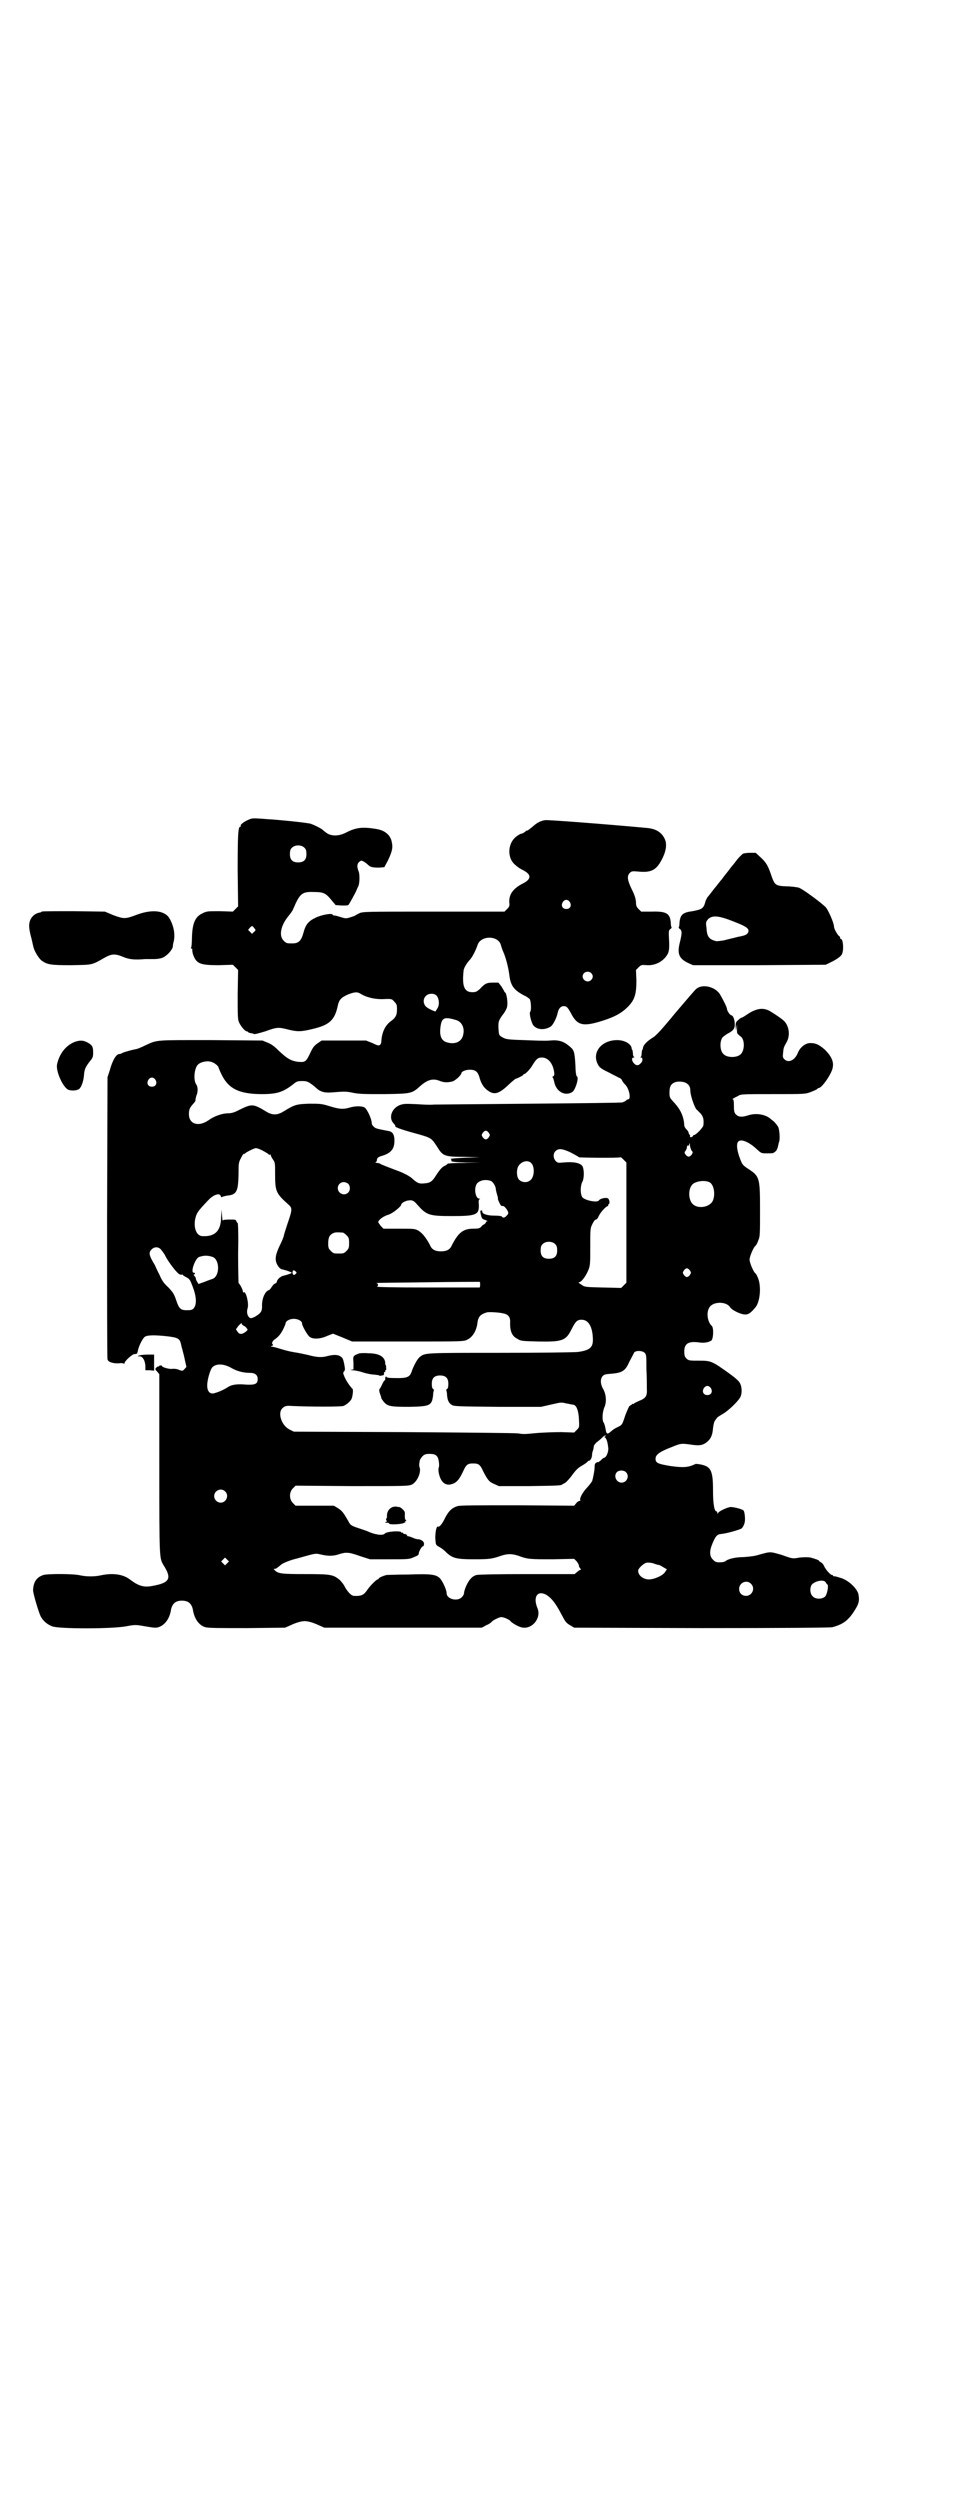 <?xml version="1.0" standalone="no"?>
<!DOCTYPE svg PUBLIC "-//W3C//DTD SVG 20010904//EN"
 "http://www.w3.org/TR/2001/REC-SVG-20010904/DTD/svg10.dtd">
<svg version="1.0" xmlns="http://www.w3.org/2000/svg"
 width="1105pt" height="2870pt" viewBox="0 0 1105 2870"
 preserveAspectRatio="xMidYMid meet">
<g transform="translate(0,2870) scale(0.5,-0.5)"
fill="#000000" stroke="none">
<path d="M576 3860 c-12 -4 -25 -13 -23 -16 1 -1 0 -2 -1 -2 -5 0 -6 -19 -6
-100 l1 -83 -6 -6 -6 -6 -30 1 c-28 0 -30 0 -40 -5 -17 -8 -23 -23 -24 -55 0
-12 -1 -22 -2 -24 -1 -1 0 -2 1 -2 2 0 2 -1 2 -1 -1 -1 0 -6 1 -11 8 -23 16
-26 60 -26 l32 1 6 -6 6 -6 -1 -56 c0 -47 0 -57 3 -64 4 -9 14 -21 18 -21 2 0
3 -1 3 -2 0 0 2 -1 5 -2 3 0 7 -1 8 -2 1 -1 10 1 26 6 28 10 30 10 54 4 20 -5
29 -5 57 2 37 9 49 20 56 53 3 14 8 19 24 26 16 6 21 6 29 1 13 -8 31 -12 48
-12 23 1 23 1 29 -6 5 -5 6 -7 6 -17 0 -14 -3 -20 -16 -29 -12 -10 -19 -25
-20 -46 0 -2 -1 -5 -3 -7 -3 -2 -5 -2 -17 4 l-15 6 -51 0 -51 0 -9 -6 c-7 -5
-11 -9 -16 -20 -11 -23 -12 -24 -28 -23 -17 2 -26 7 -46 26 -10 10 -17 15 -25
18 l-12 5 -118 1 c-129 0 -123 1 -151 -12 -10 -5 -20 -9 -23 -9 -10 -2 -24 -6
-29 -8 -3 -2 -6 -3 -8 -3 -7 0 -16 -15 -22 -38 l-5 -15 -1 -322 c0 -177 0
-324 1 -326 1 -6 13 -10 27 -9 5 1 10 0 11 -1 0 -1 1 -1 1 1 0 5 17 20 22 21
3 0 6 1 6 1 1 0 2 3 3 8 2 10 11 28 16 31 6 4 24 4 51 1 25 -3 29 -5 32 -19 1
-5 2 -9 3 -11 0 -2 3 -11 5 -21 2 -10 4 -18 4 -18 1 -1 -1 -3 -4 -6 -4 -5 -5
-5 -13 -2 -4 2 -12 3 -17 2 -8 0 -22 4 -22 7 0 1 -1 1 -3 1 -2 0 -3 0 -3 -1 0
-1 -1 -2 -2 -1 -1 0 -3 -1 -5 -3 -3 -3 -3 -4 2 -9 l5 -6 0 -206 c0 -222 0
-216 10 -233 19 -30 14 -40 -25 -47 -20 -4 -32 -1 -53 15 -16 12 -40 15 -67 9
-14 -3 -32 -3 -46 0 -15 4 -75 4 -85 1 -16 -5 -23 -16 -24 -34 -1 -6 13 -52
17 -60 5 -11 16 -20 27 -24 15 -6 136 -6 169 0 22 4 22 4 45 0 18 -3 23 -4 30
-2 15 5 26 20 29 41 3 13 10 20 25 20 15 0 22 -7 25 -20 3 -21 14 -37 29 -41
7 -2 33 -2 96 -2 l87 1 18 8 c12 5 21 7 27 7 6 0 15 -2 27 -7 l18 -8 181 0
181 0 9 5 c5 2 12 6 14 9 3 3 9 6 14 8 7 3 8 3 17 0 5 -2 10 -5 11 -6 2 -4 17
-13 25 -15 24 -7 47 20 38 43 -11 26 -1 42 19 32 12 -7 22 -19 35 -44 9 -17
11 -21 20 -26 l10 -6 292 -1 c200 0 295 1 301 2 23 6 36 15 49 35 12 18 14 25
11 41 -3 13 -23 32 -40 37 -6 2 -13 4 -15 4 -2 0 -3 0 -3 1 0 1 -1 2 -3 2 -3
0 -15 13 -18 21 -2 4 -5 7 -7 8 -2 1 -4 2 -4 3 0 2 -9 5 -20 8 -6 1 -14 1 -25
0 -16 -3 -16 -3 -41 6 -28 8 -25 8 -54 0 -9 -3 -22 -4 -34 -5 -18 0 -35 -4
-41 -9 -2 -2 -8 -3 -13 -3 -9 0 -11 1 -16 6 -8 8 -9 19 -1 38 7 16 10 20 19
21 13 1 44 10 48 13 2 2 5 7 6 11 3 7 1 27 -2 30 -2 3 -22 8 -29 8 -7 0 -26
-9 -29 -13 -2 -4 -2 -4 -2 0 0 1 -1 3 -2 3 -5 0 -8 17 -8 48 0 49 -5 57 -37
61 -1 0 -4 0 -5 -1 -15 -7 -26 -8 -55 -4 -30 5 -35 7 -35 17 0 9 9 16 38 27
19 8 22 8 38 6 25 -4 33 -3 44 7 7 6 11 15 12 30 1 9 3 16 5 18 1 2 4 4 4 6 1
1 7 5 14 9 12 7 33 27 39 37 5 8 5 24 0 33 -3 7 -16 17 -48 39 -17 11 -23 13
-43 13 -26 0 -27 0 -32 5 -4 4 -5 7 -5 16 0 18 9 24 33 21 13 -2 22 0 29 4 5
4 6 30 1 34 -9 8 -13 29 -6 41 7 15 39 16 48 2 4 -7 25 -17 35 -17 8 0 13 4
24 17 10 13 13 46 6 65 -2 6 -5 11 -6 12 -5 3 -14 25 -14 32 0 7 9 29 14 32 1
1 4 6 6 12 4 9 4 14 4 70 0 73 -1 77 -25 93 -14 9 -16 11 -21 25 -7 18 -9 34
-4 39 6 7 25 -1 42 -17 11 -10 11 -10 23 -10 16 0 15 0 20 4 3 2 5 7 6 11 1 4
2 10 3 12 2 6 1 25 -2 33 -2 4 -7 10 -10 13 -4 3 -9 7 -10 8 -12 9 -33 12 -50
6 -13 -4 -21 -4 -27 2 -4 4 -5 7 -5 20 0 11 -1 15 -2 15 -3 0 -2 1 12 8 5 4
13 4 80 4 73 0 74 0 87 5 8 3 14 6 15 7 0 1 1 2 3 2 7 0 30 33 32 47 3 14 -4
27 -18 41 -15 13 -23 16 -37 15 -10 -2 -20 -10 -25 -22 -7 -18 -22 -24 -31
-15 -4 4 -4 6 -3 15 1 11 1 12 9 26 7 14 5 33 -5 45 -4 5 -20 16 -35 25 -15 8
-30 6 -50 -7 -6 -4 -12 -8 -13 -8 -1 0 -5 -2 -8 -5 -6 -5 -7 -6 -7 -16 l1 -10
1 9 c1 8 1 8 1 -3 0 -7 0 -12 2 -13 1 -1 4 -4 7 -6 9 -7 9 -31 0 -40 -8 -9
-32 -9 -40 0 -8 7 -9 27 -3 37 2 3 7 6 11 9 14 7 18 12 18 21 0 11 -3 21 -8
22 -4 1 -10 11 -10 15 0 4 -13 29 -18 36 -12 15 -38 21 -52 10 -3 -2 -24 -27
-48 -55 -32 -39 -45 -53 -52 -57 -13 -8 -22 -17 -23 -24 0 -2 -1 -5 -2 -5 0
-1 -1 -5 -1 -8 0 -4 -1 -7 -2 -8 -2 0 -2 -1 1 -1 4 0 4 -9 -1 -13 -5 -6 -10
-6 -15 -1 -6 6 -7 14 -1 14 2 0 2 1 1 1 -2 1 -3 4 -3 8 0 3 -1 7 -1 8 -1 0 -2
3 -2 5 -2 10 -17 18 -33 18 -39 0 -61 -32 -42 -60 3 -4 11 -9 22 -14 9 -5 20
-10 23 -12 4 -1 7 -4 8 -6 0 -2 4 -7 8 -11 9 -10 13 -33 6 -33 -1 0 -4 -1 -5
-3 -1 -1 -5 -3 -8 -4 -3 -1 -99 -2 -213 -3 -114 -1 -214 -2 -221 -2 -7 -1 -25
0 -40 1 -24 1 -29 1 -37 -2 -19 -7 -27 -29 -15 -42 3 -3 5 -6 4 -7 -1 -2 19
-9 53 -18 31 -9 30 -9 44 -30 12 -20 17 -22 61 -22 l37 -1 -35 -1 c-19 -1 -34
-2 -33 -3 2 0 2 -2 2 -4 -1 -2 4 -3 33 -4 l35 0 -38 -1 c-22 0 -39 -1 -39 -2
0 -1 -3 -3 -7 -5 -5 -2 -10 -8 -17 -18 -11 -18 -15 -21 -30 -22 -11 -1 -15 0
-29 13 -7 5 -17 11 -37 18 -16 6 -31 12 -33 13 -2 2 -6 3 -9 3 -3 0 -4 1 -3 2
2 0 3 3 3 6 1 4 3 6 14 9 18 6 25 15 26 30 1 16 -3 24 -12 26 -26 5 -32 6 -35
10 -3 2 -5 6 -5 8 0 10 -10 31 -16 36 -6 4 -22 4 -35 0 -14 -4 -22 -4 -45 3
-19 6 -22 6 -48 6 -29 -1 -33 -2 -59 -18 -13 -8 -24 -9 -38 -1 -31 19 -34 19
-61 6 -13 -7 -20 -9 -27 -9 -14 0 -32 -6 -46 -16 -23 -16 -45 -9 -45 14 0 11
2 15 11 25 3 3 5 7 4 8 0 1 1 5 2 9 4 9 4 20 0 26 -7 9 -5 36 3 45 6 7 24 11
34 6 6 -2 14 -9 14 -12 0 0 3 -8 7 -16 16 -33 41 -45 93 -45 35 0 49 5 72 23
7 6 10 7 20 7 11 0 14 -1 28 -12 10 -9 10 -9 17 -12 8 -3 16 -3 38 -1 13 1 21
1 34 -2 15 -3 27 -3 72 -3 62 1 63 1 83 19 16 14 29 18 45 11 8 -3 16 -4 28
-1 6 1 21 15 21 19 0 4 10 8 19 8 13 0 18 -4 22 -16 4 -16 11 -26 20 -32 15
-11 26 -7 49 15 6 6 13 11 14 12 5 1 18 8 18 9 0 1 1 2 2 2 3 0 13 10 19 20 9
15 13 18 22 18 14 0 25 -13 28 -33 1 -7 0 -9 -2 -10 -2 -1 -3 -2 -1 -3 1 -1 2
-5 3 -9 4 -23 25 -35 42 -24 7 5 16 34 10 36 -1 0 -3 10 -3 24 -2 33 -3 36
-14 45 -13 11 -24 15 -45 13 -10 -1 -36 0 -59 1 -37 1 -42 2 -49 6 -9 5 -9 5
-10 24 0 12 0 14 9 27 6 7 11 17 11 20 2 10 -1 28 -4 32 -2 1 -3 3 -3 4 0 0
-3 5 -6 10 l-7 9 -12 0 c-15 0 -19 -2 -31 -15 -7 -6 -9 -7 -17 -7 -18 0 -24
13 -20 49 0 6 7 17 13 24 6 5 15 23 19 35 7 23 49 23 54 -1 1 -3 3 -10 5 -14
6 -13 12 -37 14 -53 3 -25 10 -35 35 -48 5 -2 10 -6 12 -8 3 -5 4 -26 1 -29
-3 -3 3 -27 8 -32 9 -10 26 -10 39 -2 6 4 14 21 16 31 2 10 7 16 14 16 7 0 9
-3 16 -15 15 -30 28 -33 75 -18 28 9 43 18 56 31 16 16 20 29 20 61 l-1 24 6
6 c6 6 7 6 20 5 21 -1 40 11 48 28 2 6 3 13 2 30 -1 20 -1 22 3 25 2 1 3 3 3
4 -1 0 -2 5 -2 11 -2 21 -10 26 -44 25 l-24 0 -6 6 c-5 5 -6 8 -6 17 -1 8 -3
15 -10 29 -10 21 -11 30 -4 37 4 4 6 4 19 3 29 -3 41 3 53 25 10 18 13 33 10
45 -6 18 -20 28 -42 30 -97 9 -229 19 -234 18 -10 -1 -19 -6 -26 -12 -8 -7
-17 -14 -17 -12 0 1 -2 -1 -4 -3 -3 -2 -6 -4 -8 -4 -2 0 -7 -3 -11 -6 -21 -15
-23 -50 -3 -66 3 -3 11 -9 18 -12 19 -10 19 -20 0 -30 -24 -12 -33 -26 -32
-44 1 -8 0 -10 -5 -15 l-6 -6 -163 0 c-157 0 -163 0 -171 -4 -4 -2 -8 -4 -9
-5 -1 -1 -5 -2 -11 -4 -9 -3 -11 -3 -21 0 -6 2 -13 4 -15 4 -3 0 -5 1 -5 2 0
4 -25 0 -39 -7 -17 -8 -23 -16 -28 -35 -5 -18 -11 -24 -25 -24 -13 0 -14 0
-20 6 -12 11 -7 35 10 56 5 6 11 14 12 18 15 35 20 39 47 38 21 0 27 -2 40
-18 l10 -12 14 -1 c7 0 14 0 15 1 2 1 17 29 19 34 1 3 3 7 4 9 3 5 4 26 1 34
-4 10 -4 16 0 21 2 2 5 4 6 4 3 0 11 -5 17 -11 5 -4 10 -5 24 -5 l12 1 8 15
c10 21 12 30 9 43 -3 16 -16 27 -37 30 -31 5 -46 3 -69 -9 -16 -8 -32 -8 -43
-1 -4 3 -8 6 -9 7 -2 3 -20 12 -29 15 -5 1 -27 4 -48 6 -21 2 -42 4 -47 4 -25
2 -37 3 -42 1z m124 -67 c3 -3 4 -7 4 -14 0 -13 -6 -19 -19 -19 -13 0 -19 6
-19 19 0 7 1 11 4 14 7 8 23 8 30 0z m609 -124 c5 -8 1 -16 -8 -16 -9 0 -13 8
-8 16 2 3 5 5 8 5 3 0 6 -2 8 -5z m-725 -60 c4 -4 4 -5 -1 -9 l-4 -4 -5 5 -4
4 4 5 c5 5 6 5 10 -1z m774 -103 c5 -5 5 -11 0 -16 -10 -10 -27 5 -16 16 4 4
12 4 16 0z m-355 -52 c6 -7 7 -21 2 -29 -2 -3 -4 -6 -4 -7 -1 -1 -15 5 -20 9
-9 6 -10 19 -3 26 6 7 20 7 25 1z m45 -56 c13 -4 20 -18 16 -34 -3 -15 -17
-22 -34 -18 -16 3 -21 15 -18 37 3 21 9 23 36 15z m-691 -137 c5 -8 1 -16 -8
-16 -9 0 -13 8 -8 16 2 3 5 5 8 5 3 0 6 -2 8 -5z m1220 -8 c6 -4 9 -8 9 -19 1
-13 11 -40 15 -42 1 -1 5 -5 9 -9 6 -8 7 -13 6 -26 0 -5 -17 -23 -22 -23 -1 0
-2 -1 -2 -2 0 -1 -2 -2 -4 -3 -2 0 -3 0 -3 2 1 1 0 3 -1 4 -1 1 -2 3 -2 4 0 2
-2 5 -5 8 -3 3 -5 7 -5 9 -1 20 -8 35 -21 50 -13 14 -13 14 -13 26 0 13 3 19
12 23 7 3 21 2 27 -2z m-454 -114 c3 -5 3 -5 0 -10 -2 -3 -5 -5 -7 -5 -2 0 -5
2 -7 5 -3 5 -3 5 0 10 2 3 5 5 7 5 2 0 5 -2 7 -5z m466 -41 c3 -3 3 -4 0 -9
-5 -6 -9 -6 -14 0 -3 5 -3 5 0 9 2 3 3 6 3 8 0 2 1 4 2 4 2 -1 3 0 3 2 1 5 2
4 2 -3 1 -4 3 -10 4 -11z m-987 1 c6 -3 12 -7 14 -8 1 -2 3 -3 4 -2 1 1 2 0 2
-1 0 -1 2 -6 5 -10 5 -7 5 -8 5 -34 0 -39 2 -44 30 -69 10 -9 10 -11 -2 -46
-4 -12 -8 -25 -8 -26 0 -2 -4 -12 -9 -22 -10 -21 -12 -32 -7 -43 5 -9 8 -12
15 -13 8 -2 19 -6 19 -7 0 -2 -11 -5 -19 -7 -6 -1 -15 -9 -15 -14 0 -1 -2 -3
-4 -4 -3 -1 -6 -5 -8 -8 -2 -3 -4 -6 -6 -7 -9 -2 -17 -20 -16 -38 0 -11 -3
-15 -16 -23 -8 -4 -10 -4 -13 -2 -5 4 -7 13 -4 22 3 11 -4 39 -9 36 -1 -1 -2
0 -2 2 0 4 -8 19 -10 19 0 0 -1 31 -1 69 1 38 0 69 -1 69 -1 0 -2 2 -3 4 -1 4
-2 4 -16 4 -10 0 -15 -1 -15 -2 -1 -2 -1 3 -2 11 l-1 14 -1 -16 c0 -33 -14
-47 -44 -45 -12 1 -19 17 -16 37 3 15 5 19 31 46 11 12 26 17 28 9 1 -3 2 -3
4 -2 1 1 6 2 11 3 22 2 25 10 26 48 0 26 0 28 6 39 3 6 6 10 6 9 0 -1 1 -1 2
0 2 3 22 13 26 13 2 0 8 -2 14 -5z m709 -5 c9 -5 17 -9 19 -11 2 -1 92 -2 96
0 1 0 4 -3 7 -6 l6 -6 0 -138 0 -138 -6 -6 -6 -6 -42 1 c-42 1 -42 1 -50 7 -5
3 -7 5 -5 5 6 0 17 16 22 29 4 10 4 17 4 53 0 41 0 42 5 52 3 6 6 10 8 10 2 0
5 4 7 9 5 10 18 23 21 22 1 -1 1 -1 0 1 0 1 0 2 1 3 4 2 2 12 -2 14 -5 2 -18
-1 -20 -5 -4 -6 -32 0 -38 7 -5 7 -5 24 -1 34 6 9 5 34 0 39 -7 7 -22 9 -43 7
-11 -1 -13 -1 -17 3 -6 6 -7 17 -1 23 7 7 16 6 35 -3z m-91 -24 c9 -8 8 -33
-2 -40 -7 -6 -19 -5 -25 1 -6 5 -7 21 -3 30 6 12 22 17 30 9z m-91 -42 c4 -3
9 -10 10 -17 0 -4 2 -10 3 -14 1 -3 2 -7 2 -8 -1 -1 1 -6 3 -10 3 -6 4 -8 7
-8 2 1 5 -1 9 -6 6 -9 6 -11 1 -16 -4 -5 -9 -6 -11 -2 -1 1 -7 2 -17 2 -17 0
-28 4 -28 9 0 3 -1 3 -3 3 -2 -1 -2 -3 0 -11 2 -8 3 -9 10 -11 4 -2 6 -3 5 -3
-2 0 -4 -1 -4 -3 0 -1 -2 -3 -4 -4 -2 -1 -5 -3 -7 -6 -3 -3 -6 -4 -18 -4 -23
0 -34 -9 -49 -38 -4 -10 -12 -14 -25 -14 -13 0 -21 4 -25 14 -9 17 -17 27 -26
33 -9 5 -9 5 -45 5 l-36 0 -6 6 c-3 4 -6 8 -6 9 0 5 12 14 23 17 10 3 30 19
30 24 0 3 11 9 18 9 7 1 11 -1 17 -8 23 -26 27 -28 82 -28 56 0 62 3 61 27 -1
8 0 11 2 12 2 0 1 1 -1 1 -9 0 -13 25 -5 35 7 8 22 10 33 5z m502 -3 c12 -8
13 -39 2 -48 -12 -11 -34 -11 -43 0 -9 11 -9 34 1 44 9 8 30 10 40 4z m-831
-3 c5 -5 5 -15 0 -20 -9 -9 -24 -2 -24 10 0 8 6 14 14 14 3 0 8 -2 10 -4z
m-12 -112 c1 0 5 -3 8 -6 5 -5 6 -7 6 -18 0 -11 -1 -13 -6 -18 -6 -6 -7 -6
-18 -6 -11 0 -12 0 -18 6 -5 5 -6 7 -6 17 0 14 3 20 12 24 5 2 8 2 22 1z m488
-27 c3 -3 4 -7 4 -14 0 -13 -6 -19 -19 -19 -13 0 -19 6 -19 19 0 7 1 11 4 14
7 8 23 8 30 0z m-906 -12 c3 -4 8 -10 10 -15 8 -15 27 -40 33 -42 3 -1 5 -1 5
0 0 0 1 0 2 -1 0 -1 5 -4 9 -6 7 -4 8 -6 14 -22 12 -31 8 -53 -8 -53 -20 -1
-23 2 -30 22 -5 15 -7 18 -18 30 -11 10 -15 16 -21 30 -5 9 -9 19 -10 21 -14
23 -15 29 -8 36 6 7 16 7 22 0z m119 -17 c16 -7 16 -43 0 -50 -3 -1 -12 -4
-19 -7 l-14 -5 -3 5 c-2 3 -3 6 -3 7 0 2 -1 4 -3 6 -2 3 -3 4 -1 4 1 0 2 1 2
2 0 1 -1 2 -3 2 -8 0 3 32 12 36 12 4 20 4 32 0z m1096 -31 c3 -5 3 -5 0 -10
-2 -3 -5 -5 -7 -5 -2 0 -5 2 -7 5 -3 5 -3 5 0 10 2 3 5 5 7 5 2 0 5 -2 7 -5z
m-906 -2 c3 -3 3 -3 0 -6 -3 -4 -7 -2 -7 3 0 6 3 7 7 3z m424 -31 c0 -4 -1 -7
-2 -6 0 0 -54 0 -119 0 -80 0 -118 1 -116 2 4 2 3 8 -2 8 -2 1 51 1 117 2 66
1 120 1 121 1 1 0 1 -4 1 -7z m51 -65 c13 -2 18 -8 18 -19 -1 -22 4 -34 17
-40 7 -5 11 -5 48 -6 55 -1 63 2 76 28 9 18 13 22 23 22 16 0 25 -16 26 -43 1
-21 -7 -27 -34 -31 -9 -1 -88 -2 -179 -2 -173 0 -172 0 -184 -9 -6 -4 -16 -23
-20 -36 -4 -10 -10 -13 -30 -13 -24 0 -27 1 -27 3 0 0 -1 1 -2 0 -1 -1 -1 -3
-1 -5 0 -2 0 -4 -1 -3 -1 0 -3 -3 -6 -9 -2 -5 -5 -10 -6 -11 -1 -1 -1 -4 0 -8
2 -6 4 -11 4 -13 0 -1 3 -5 6 -9 9 -10 16 -11 59 -11 48 1 51 3 54 27 0 5 1
10 2 11 0 0 0 2 -2 3 -2 1 -3 5 -3 12 0 13 6 19 19 19 13 0 19 -6 19 -19 0 -7
-1 -11 -3 -12 -2 -1 -2 -3 -2 -3 1 -1 2 -6 2 -11 1 -12 4 -18 10 -22 5 -4 13
-4 106 -5 l100 0 22 5 c22 5 24 6 35 3 7 -1 14 -3 16 -3 8 0 13 -13 14 -33 1
-19 1 -19 -5 -25 l-6 -6 -30 1 c-16 0 -41 -1 -54 -2 -32 -3 -31 -3 -45 -1 -7
1 -126 2 -264 3 l-251 1 -10 5 c-18 9 -28 38 -16 49 5 5 9 6 22 5 42 -2 112
-2 118 0 7 3 14 9 18 15 3 5 5 22 3 24 -7 7 -16 21 -19 29 -3 7 -3 8 -1 11 3
3 3 5 1 16 -3 15 -4 16 -11 20 -6 3 -15 3 -30 -1 -11 -3 -24 -2 -42 3 -9 2
-23 5 -30 6 -7 1 -21 4 -30 7 -10 3 -20 6 -23 6 -4 0 -4 0 0 2 2 1 3 2 2 3 -4
2 -1 8 3 11 10 7 14 12 20 23 3 6 6 13 6 14 0 6 9 11 19 11 10 0 19 -5 19 -11
0 -5 12 -26 17 -30 7 -6 24 -6 41 2 l13 5 10 -4 c5 -2 15 -6 22 -9 l12 -5 128
0 c124 0 128 0 136 4 13 6 22 21 24 40 2 14 8 19 22 23 6 1 25 0 35 -2z m-599
-25 c0 0 2 -2 5 -4 3 -1 6 -4 7 -6 3 -3 2 -4 -3 -8 -8 -6 -14 -6 -18 0 l-4 6
5 7 c5 6 11 10 8 5z m926 -66 c4 -4 4 -8 4 -37 1 -17 1 -38 1 -45 1 -17 -2
-22 -17 -28 -7 -3 -13 -6 -13 -7 -1 -1 -2 -1 -2 0 0 1 -1 0 -3 -2 -2 -1 -4 -3
-5 -3 -1 -1 -5 -10 -9 -20 -8 -24 -7 -23 -19 -29 -5 -2 -12 -7 -15 -10 -8 -7
-10 -6 -12 7 -1 6 -3 13 -5 15 -3 7 -2 22 2 33 6 12 5 31 -3 44 -6 11 -6 22
-1 28 3 4 6 5 20 6 26 2 33 7 42 28 5 9 10 19 11 21 5 5 19 4 24 -1z m-949
-35 c12 -7 27 -11 42 -11 12 0 18 -5 18 -14 0 -11 -5 -14 -26 -13 -22 2 -34 0
-43 -6 -9 -6 -23 -12 -32 -14 -9 -2 -15 5 -15 18 0 13 7 37 12 42 9 9 27 8 44
-2z m1101 -46 c5 -8 1 -16 -8 -16 -9 0 -13 8 -8 16 2 3 5 5 8 5 3 0 6 -2 8 -5z
m-243 -111 c-2 -1 -2 -2 -1 -2 3 0 7 -10 8 -22 2 -9 -3 -23 -9 -25 -2 0 -5 -3
-8 -6 -4 -3 -6 -5 -6 -4 0 1 -2 0 -4 -1 -3 -2 -4 -4 -4 -10 0 -4 -1 -12 -2
-16 -1 -5 -2 -11 -3 -14 0 -3 -6 -10 -11 -16 -11 -11 -19 -26 -17 -30 1 -1 0
-2 -2 -2 -1 0 -5 -2 -7 -5 l-5 -6 -130 1 c-93 0 -132 0 -138 -2 -13 -4 -20
-11 -28 -26 -7 -15 -14 -23 -17 -21 -3 2 -6 -11 -6 -26 1 -16 1 -16 8 -20 4
-2 11 -7 15 -11 16 -16 25 -18 66 -18 37 0 41 1 62 8 15 5 25 5 40 0 21 -8 27
-8 78 -8 l50 1 6 -6 c3 -4 5 -8 5 -10 0 -1 1 -4 3 -6 2 -2 2 -3 1 -3 -1 0 -5
-2 -8 -5 l-6 -5 -109 0 c-71 0 -111 -1 -116 -2 -5 -1 -11 -5 -14 -9 -7 -7 -15
-26 -15 -33 0 -2 -2 -6 -5 -9 -11 -11 -35 -4 -35 9 0 8 -9 27 -15 34 -9 9 -19
11 -73 9 -26 0 -48 -1 -50 -1 -11 -3 -18 -7 -18 -8 0 -1 -1 -2 -2 -2 -3 0 -18
-15 -24 -24 -8 -12 -14 -15 -31 -14 -6 0 -15 10 -21 21 -2 5 -8 12 -12 16 -15
12 -20 13 -79 13 -55 0 -62 1 -70 9 -3 3 -3 3 0 3 3 0 7 3 14 9 4 4 21 11 38
15 43 12 41 12 54 9 17 -4 29 -4 43 1 16 5 23 4 48 -5 l22 -7 45 0 c42 0 46 0
56 5 8 3 11 5 11 8 0 5 7 17 10 17 1 0 2 2 2 5 1 5 -6 11 -14 11 -3 0 -9 2
-13 4 -5 2 -9 3 -10 3 0 -1 -1 0 -2 2 -1 2 -3 3 -5 3 -2 0 -4 1 -4 2 0 1 -1 2
-2 1 -1 -1 -2 0 -2 1 -2 4 -34 2 -38 -3 -4 -5 -22 -3 -39 5 -2 1 -11 4 -20 7
-18 6 -20 7 -25 17 -11 19 -14 23 -23 29 l-10 6 -44 0 -44 0 -6 6 c-9 9 -9 25
0 34 l6 6 130 -1 c126 0 130 0 138 4 11 6 21 27 17 39 -1 2 -1 5 -1 7 0 2 1 5
1 7 0 3 3 7 6 11 5 5 8 6 17 6 14 0 19 -4 21 -17 1 -6 1 -12 0 -14 -1 -2 -1
-8 0 -13 5 -24 18 -32 36 -23 7 4 12 10 20 27 7 16 11 18 23 18 12 0 16 -2 23
-18 10 -19 13 -24 25 -29 l11 -5 69 0 c65 1 74 1 77 4 1 1 4 2 7 4 3 2 10 10
16 18 8 11 13 16 22 21 7 4 12 8 13 9 0 1 1 2 2 2 4 0 7 5 8 12 0 4 1 9 2 11
1 3 2 7 2 10 0 2 3 6 6 9 4 3 9 7 12 10 3 3 6 6 8 6 3 0 3 0 0 -2z m48 -82 c9
-9 2 -24 -10 -24 -12 0 -19 15 -11 24 5 5 16 5 21 0z m-921 -44 c10 -9 3 -26
-10 -26 -8 0 -15 7 -15 15 0 13 16 20 25 11z m5 -165 l-5 -5 -4 4 -5 5 4 4 5
5 4 -4 5 -5 -4 -4z m992 -4 c3 -1 8 -4 11 -6 l7 -4 -4 -6 c-5 -9 -29 -19 -41
-17 -12 2 -21 10 -21 20 0 5 13 17 19 18 3 1 10 0 15 -1 5 -2 11 -4 14 -4z
m383 -40 c1 -2 3 -5 4 -5 3 -3 -1 -24 -6 -28 -7 -6 -22 -6 -28 1 -7 6 -7 22
-1 28 9 8 27 11 31 4z m-172 -3 c11 -10 3 -28 -11 -28 -9 0 -16 6 -16 16 0 14
17 22 27 12z"/>
<path d="M826 2633 c-16 -6 -15 -6 -14 -22 l0 -15 -5 -1 c-5 0 -4 0 2 -1 5 0
16 -2 25 -5 9 -3 21 -5 26 -5 6 -1 11 -1 11 -2 1 -1 3 -1 6 0 5 0 6 2 5 7 0 0
1 1 2 1 1 0 2 1 1 2 -1 1 0 2 1 2 1 0 2 3 1 6 0 3 0 6 -1 6 -1 0 -1 2 -1 5 -1
14 -14 22 -39 22 -9 1 -18 0 -20 0z"/>
<path d="M902 2280 c-8 -3 -13 -11 -13 -19 0 -4 0 -7 -1 -7 -2 0 -1 -6 1 -6 1
0 0 -1 -2 -2 -4 -2 -3 -2 2 -2 3 0 5 -1 5 -2 0 -3 25 -2 33 1 4 2 7 3 5 3 -3
0 -3 0 0 2 2 1 2 2 1 2 -2 0 -3 3 -3 8 0 4 0 8 0 10 -1 4 -10 12 -13 12 -1 0
-4 0 -6 1 -2 0 -6 0 -9 -1z"/>
<path d="M1707 3780 c-2 -1 -8 -7 -14 -14 -5 -7 -10 -13 -11 -14 -1 -1 -4 -5
-7 -9 -6 -8 -9 -11 -17 -22 -3 -3 -10 -13 -17 -21 -6 -8 -13 -17 -15 -19 -2
-3 -5 -8 -6 -13 -4 -14 -8 -16 -29 -20 -23 -3 -28 -8 -30 -26 0 -6 -1 -11 -2
-11 0 -1 1 -3 3 -4 5 -4 5 -9 0 -30 -7 -27 -2 -38 19 -48 l11 -5 152 0 153 1
10 5 c13 6 25 14 27 19 5 9 3 35 -2 35 -1 0 -2 1 -2 3 0 2 -1 3 -1 3 -3 0 -13
17 -13 22 0 9 -13 38 -19 45 -11 11 -53 42 -62 45 -4 1 -17 3 -28 3 -25 1 -27
3 -34 22 -8 24 -12 32 -25 44 l-12 11 -12 0 c-7 0 -15 -1 -17 -2z m-21 -156
c31 -12 37 -17 32 -26 -3 -4 -6 -6 -23 -9 -11 -3 -25 -6 -32 -8 -6 -1 -14 -2
-17 -2 -17 4 -22 10 -23 31 -2 13 -1 14 4 20 10 9 24 8 59 -6z"/>
<path d="M96 3647 c-1 -1 -3 -2 -4 -2 -12 -2 -21 -10 -24 -22 -2 -8 -1 -17 3
-33 2 -6 4 -18 6 -25 2 -9 12 -25 18 -30 14 -10 21 -11 69 -11 50 1 46 0 76
17 16 9 24 10 43 2 14 -6 27 -7 50 -5 4 0 13 0 20 0 7 0 15 1 20 3 10 4 22 17
24 25 0 4 1 9 2 12 4 17 0 37 -10 54 -11 18 -41 21 -77 7 -24 -9 -28 -9 -52 0
l-19 8 -72 1 c-40 0 -73 0 -73 -1z"/>
<path d="M172 3348 c-21 -8 -36 -28 -41 -52 -3 -16 14 -53 26 -58 8 -3 20 -2
25 2 5 4 10 18 11 32 1 13 3 18 14 32 6 7 7 10 7 19 0 14 -2 17 -12 23 -11 6
-18 6 -30 2z"/>
<path d="M320 2628 c-5 -2 -5 -2 1 -2 7 0 13 -11 13 -24 l0 -8 10 0 10 -1 0
19 0 18 -14 0 c-8 0 -17 -1 -20 -2z"/>
</g>
</svg>
